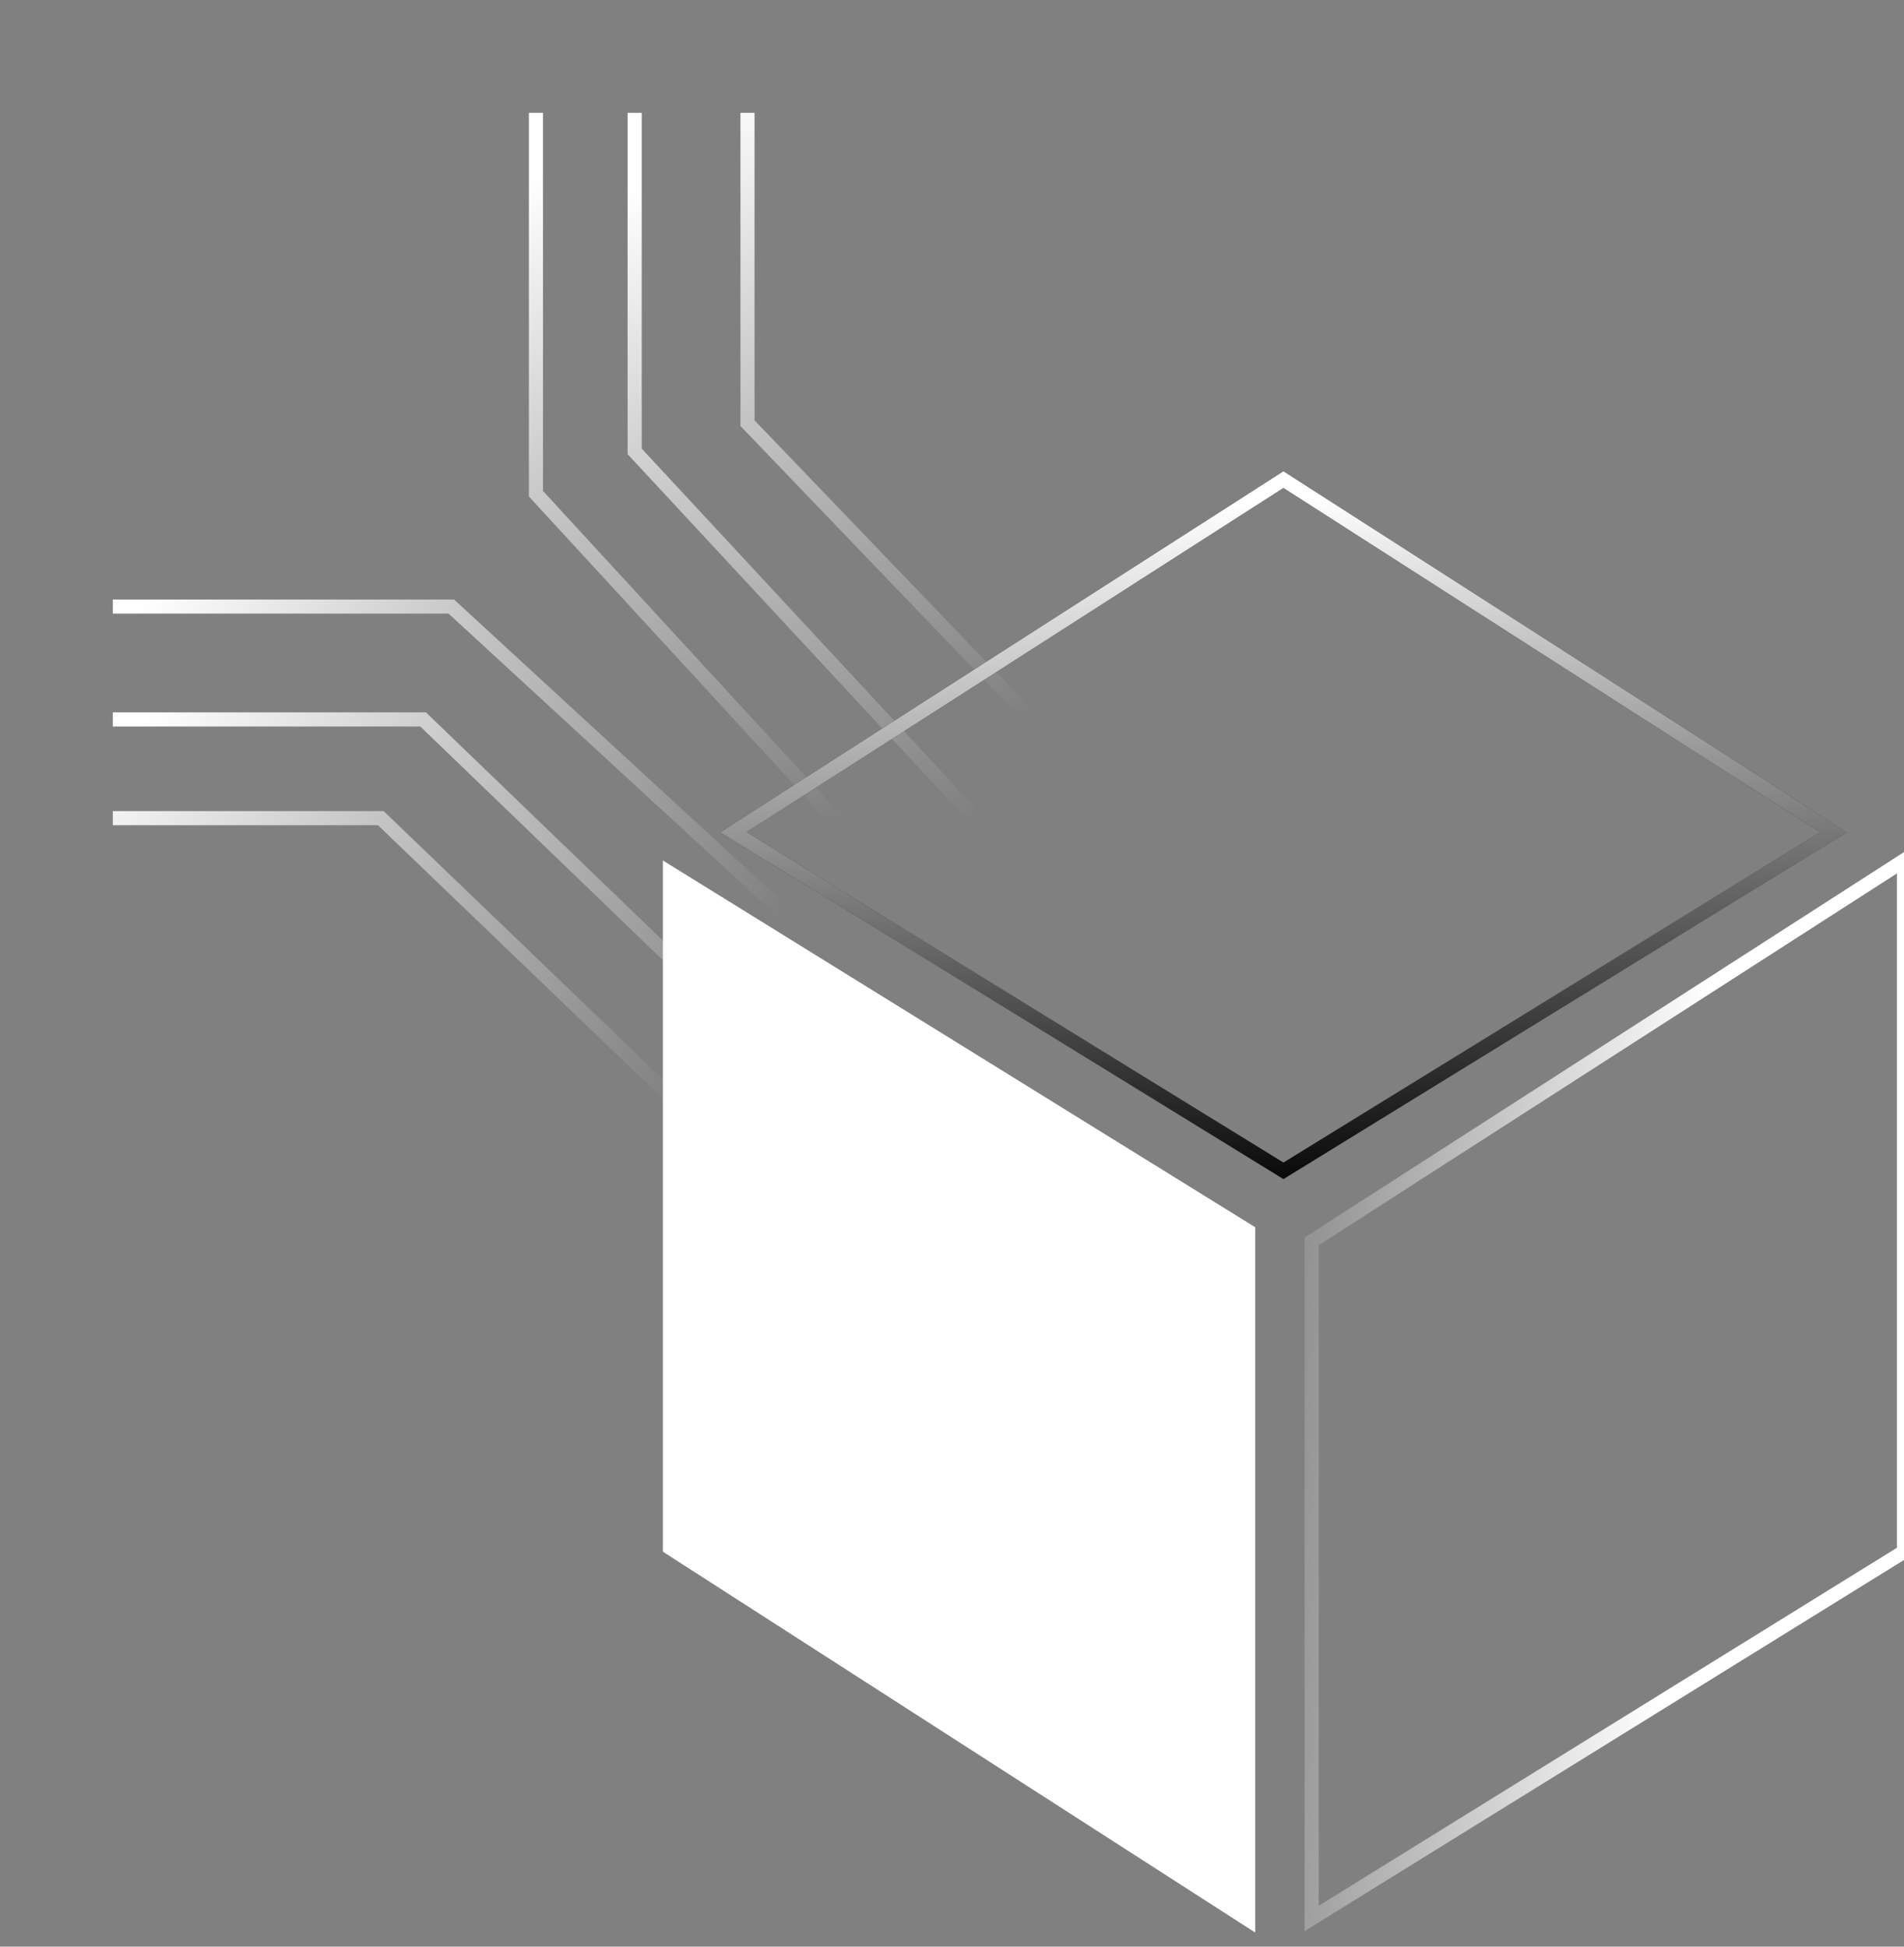 <svg xmlns="http://www.w3.org/2000/svg" fill="none" viewBox="0 0 135 138">
  <rect x="0" y="0" width="135" height="138" fill="#808080" stroke="none"/>
  <path stroke="url(#a)" d="M57 77 30 51H8"/>
  <path stroke="url(#b)" d="M57 66 32 43H8"/>
  <path stroke="url(#c)" d="M52 82 27 58H8"/>
  <path stroke="url(#d)" d="M71 60 45 32V8"/>
  <path stroke="url(#e)" d="M61 60 38 35V8"/>
  <path stroke="url(#f)" d="M77 55 53 30V8"/>
  <path stroke="#000" d="m52 59 39-25 39 25-39 24-39-24Z"/>
  <path stroke="url(#g)" d="m52 59 39-25 39 25-39 24-39-24Z"/>
  <path fill="#fff" d="m47 61 42 26v50l-42-27V61Z"/>
  <path stroke="url(#h)" d="M135 110V61L93 88v48l42-26Z"/>
  <defs>
    <linearGradient id="a" x1="4.9" x2="52.6" y1="66.1" y2="82.6" gradientUnits="userSpaceOnUse">
      <stop stop-color="#fff"/>
      <stop offset="1" stop-color="#fff" stop-opacity="0"/>
    </linearGradient>
    <linearGradient id="b" x1="4.9" x2="52.6" y1="56.9" y2="73.4" gradientUnits="userSpaceOnUse">
      <stop stop-color="#fff"/>
      <stop offset="1" stop-color="#fff" stop-opacity="0"/>
    </linearGradient>
    <linearGradient id="c" x1="-.8" x2="45.9" y1="67.7" y2="84.3" gradientUnits="userSpaceOnUse">
      <stop stop-color="#fff"/>
      <stop offset="1" stop-color="#fff" stop-opacity="0"/>
    </linearGradient>
    <linearGradient id="d" x1="60.9" x2="77.4" y1="7.5" y2="55.2" gradientUnits="userSpaceOnUse">
      <stop stop-color="#fff"/>
      <stop offset="1" stop-color="#fff" stop-opacity="0"/>
    </linearGradient>
    <linearGradient id="e" x1="51.7" x2="68.2" y1="7.5" y2="55.2" gradientUnits="userSpaceOnUse">
      <stop stop-color="#fff"/>
      <stop offset="1" stop-color="#fff" stop-opacity="0"/>
    </linearGradient>
    <linearGradient id="f" x1="62.5" x2="79.1" y1="1.8" y2="48.5" gradientUnits="userSpaceOnUse">
      <stop stop-color="#fff"/>
      <stop offset="1" stop-color="#fff" stop-opacity="0"/>
    </linearGradient>
    <linearGradient id="g" x1="87.1" x2="90.9" y1="35.7" y2="85.5" gradientUnits="userSpaceOnUse">
      <stop stop-color="#fff"/>
      <stop offset="1" stop-color="#fff" stop-opacity="0"/>
    </linearGradient>
    <linearGradient id="h" x1="119.7" x2="87.9" y1="91.2" y2="89" gradientUnits="userSpaceOnUse">
      <stop stop-color="#fff"/>
      <stop offset="1" stop-color="#fff" stop-opacity="0"/>
    </linearGradient>
  </defs>
</svg>
